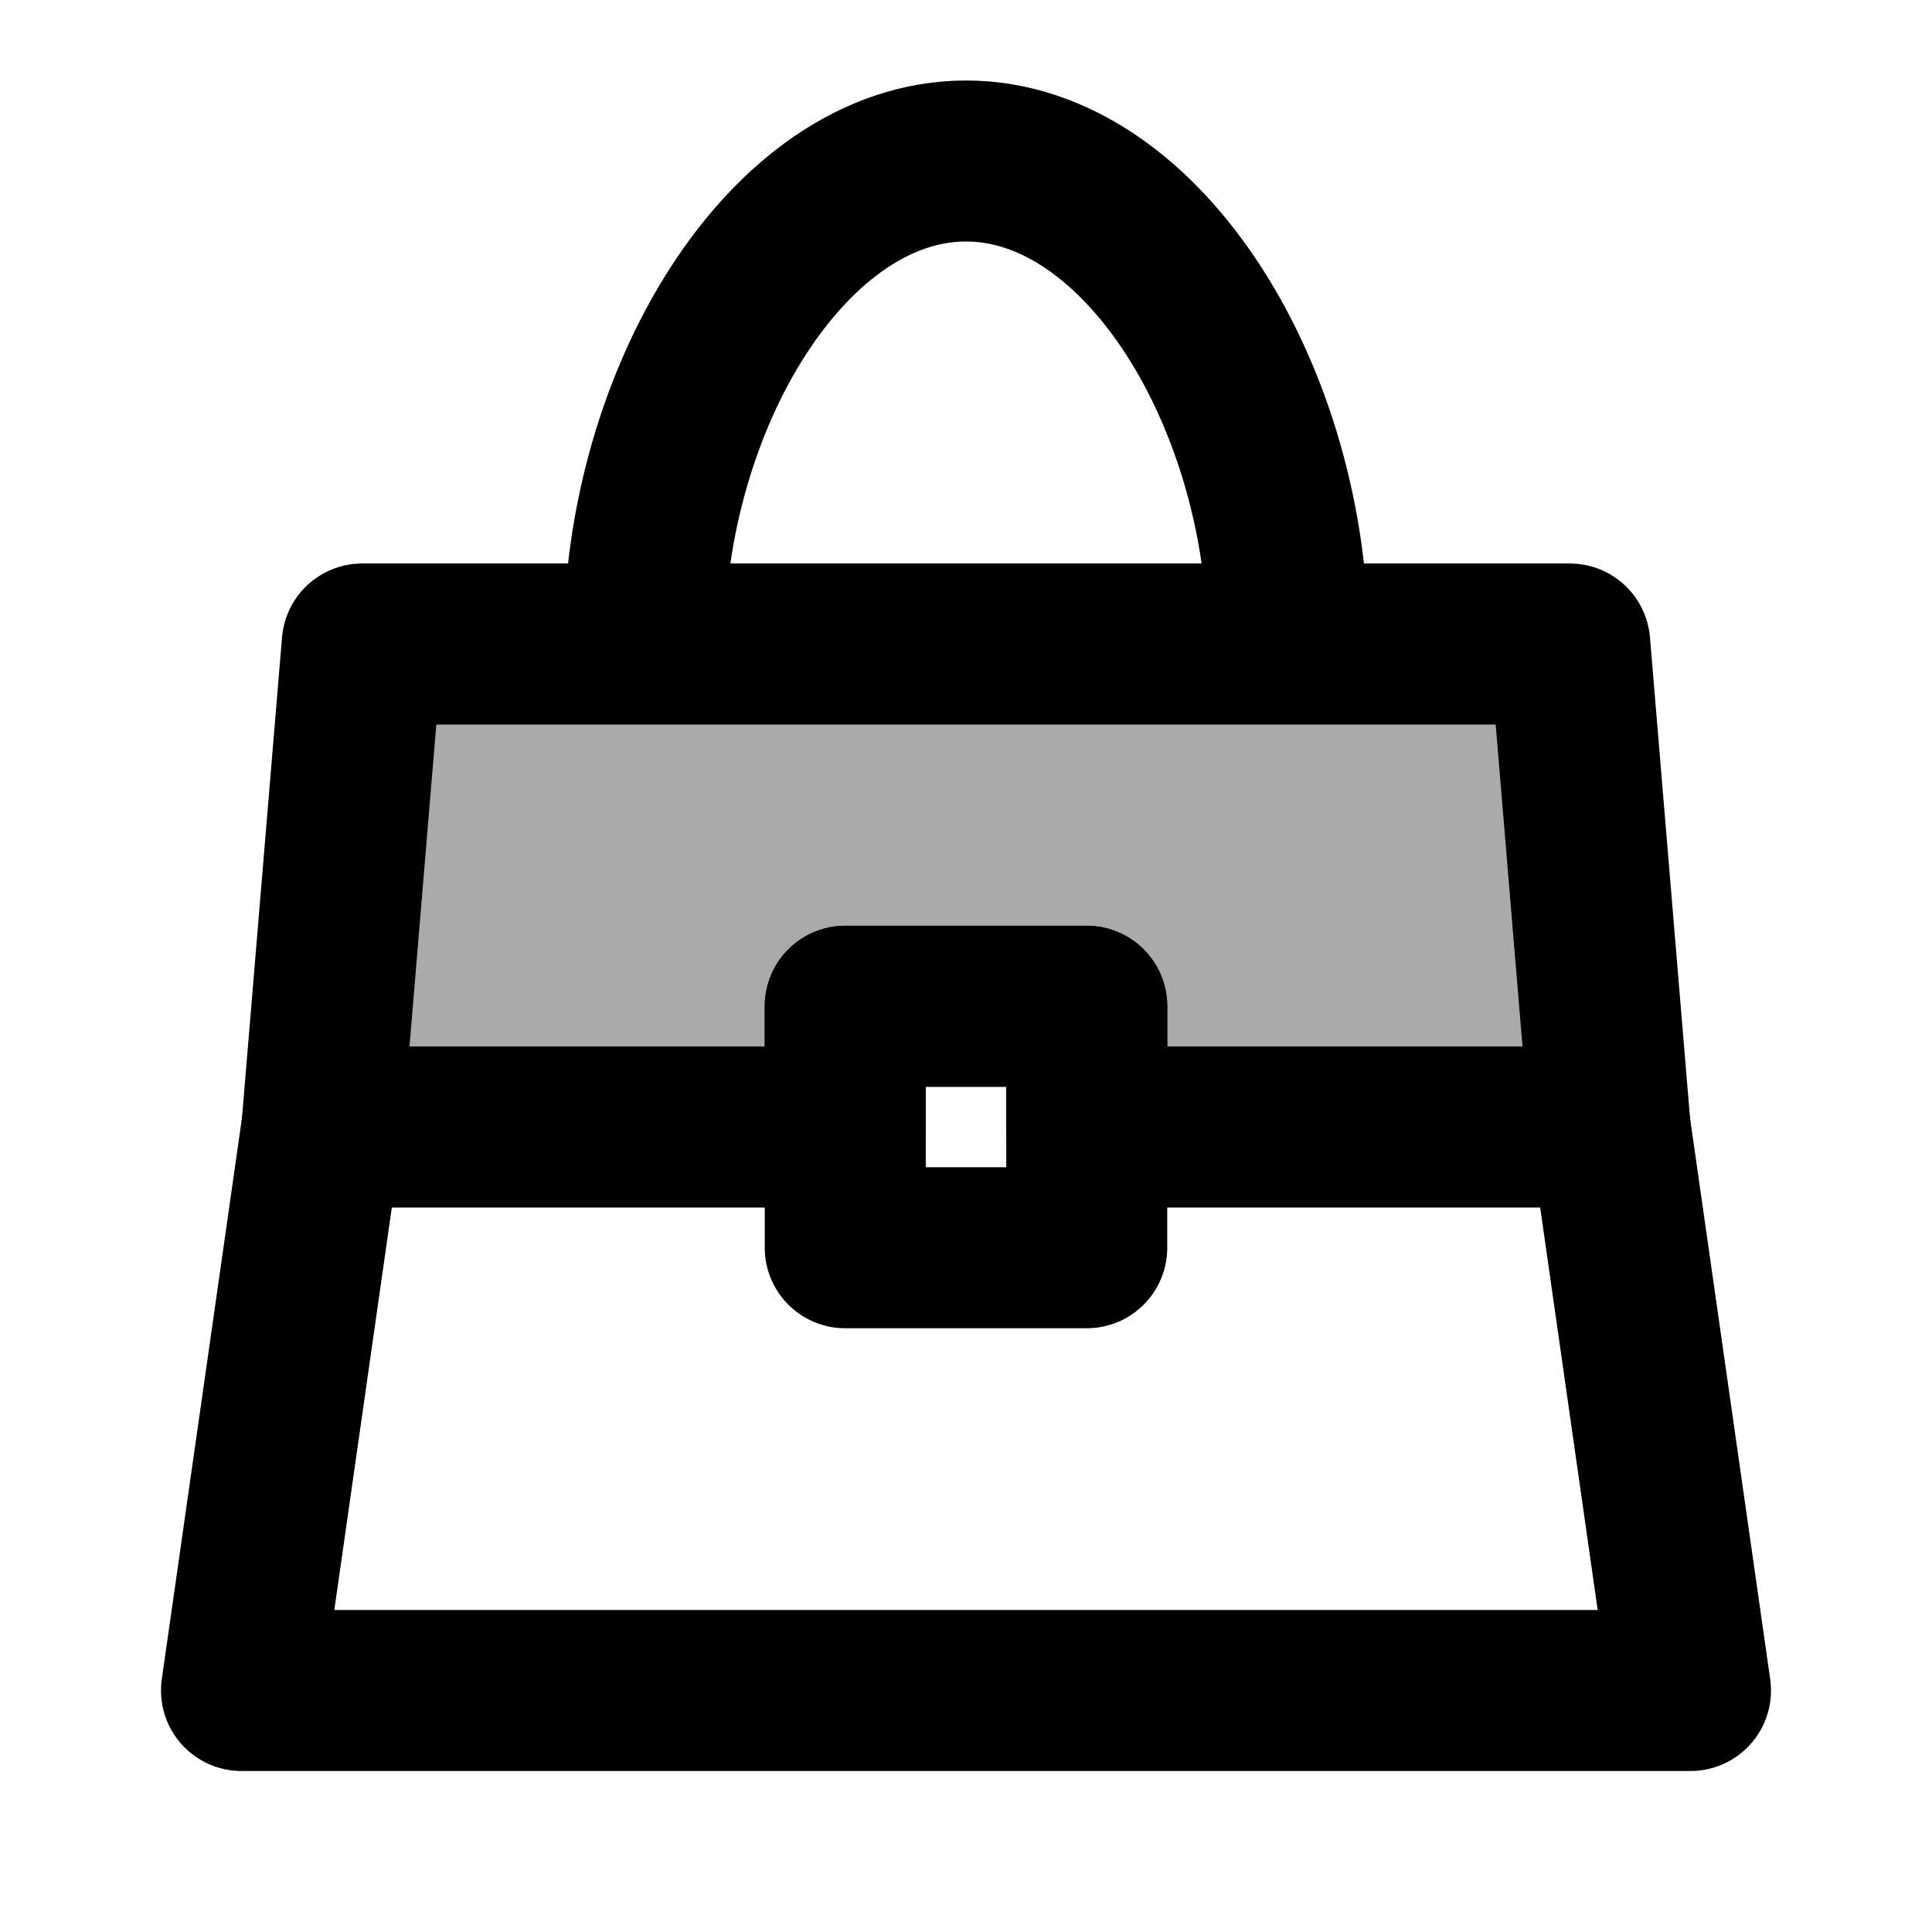 <svg width="48" height="48" viewBox="0 0 48 48" fill="none" xmlns="http://www.w3.org/2000/svg">
<path d="M32 16C32 9.925 28.418 4 24 4C19.582 4 16 9.925 16 16" stroke="black" stroke-width="4" stroke-linecap="round" stroke-linejoin="round"/>
<path d="M9 16H39L40 28H27V25H21V28H8L9 16Z" fill="#aaa" stroke="black" stroke-width="4" stroke-linecap="round" stroke-linejoin="round"/>
<path d="M8 28L6 42H42L40 28" stroke="black" stroke-width="4" stroke-linecap="round" stroke-linejoin="round"/>
<path d="M21 25H27V31H21V25Z" stroke="black" stroke-width="4" stroke-linecap="round" stroke-linejoin="round"/>
</svg>
